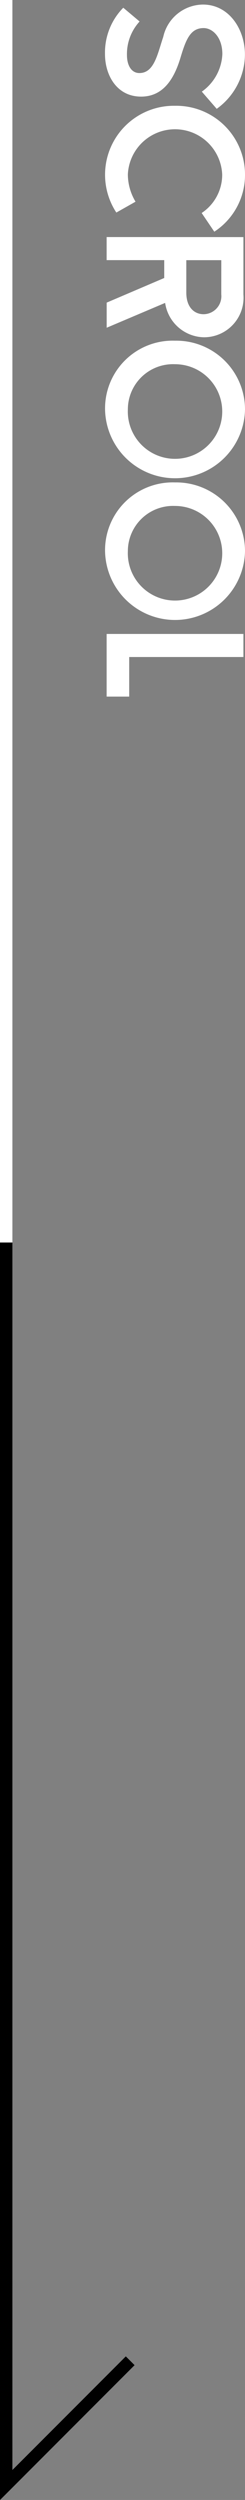 <svg xmlns="http://www.w3.org/2000/svg" width="19.759" height="201.207" viewBox="0 0 19.759 201.207">
  <rect x="0" y="0" width="19.759" height="201.207" fill="#808080" stroke="none"/>
  <g id="Group_1077" data-name="Group 1077" transform="translate(-1599.5 -679.996)">
    <line id="Line_246" data-name="Line 246" y2="100" transform="translate(1600 679.996)" fill="none" stroke="#fff" stroke-miterlimit="10" stroke-width="1"/>
    <path id="Path_10356" data-name="Path 10356" d="M1600,780V880l10-10" fill="none" stroke="#000" stroke-miterlimit="10" stroke-width="1"/>
    <g id="Group_1076" data-name="Group 1076">
      <path id="Path_10357" data-name="Path 10357" d="M1610.758,681.726a3.864,3.864,0,0,0-1.02,2.693c0,.874.383,1.457,1,1.457,1.2,0,1.456-1.511,1.929-2.913a3.316,3.316,0,0,1,3.2-2.6c2.093,0,3.386,1.966,3.386,4.041a5.425,5.425,0,0,1-2.276,4.351l-1.2-1.383a3.907,3.907,0,0,0,1.656-3.022c0-1.347-.782-2.094-1.51-2.094-1.056,0-1.42.893-1.857,2.349-.51,1.711-1.383,3.167-3.186,3.167-1.966,0-2.912-1.729-2.912-3.422a5.147,5.147,0,0,1,1.474-3.732Z" fill="#fff"/>
      <path id="Path_10358" data-name="Path 10358" d="M1615.764,697.139a3.692,3.692,0,0,0,1.656-3.095,3.808,3.808,0,0,0-7.609,0,4.3,4.3,0,0,0,.619,2.185l-1.547.874a5.549,5.549,0,0,1,4.733-8.593,5.544,5.544,0,0,1,5.643,5.534,5.457,5.457,0,0,1-2.476,4.6Z" fill="#fff"/>
      <path id="Path_10359" data-name="Path 10359" d="M1619.131,699.079V703.7a3.184,3.184,0,0,1-3.2,3.441,3.229,3.229,0,0,1-3.113-2.767l-4.715,2v-2.021l4.642-1.983v-1.438H1608.1v-1.857Zm-1.783,1.857h-2.822v2.621c0,1.165.637,1.729,1.4,1.729a1.451,1.451,0,0,0,1.42-1.6Z" fill="#fff"/>
      <path id="Path_10360" data-name="Path 10360" d="M1619.259,712.949a5.644,5.644,0,0,1-11.286,0,5.455,5.455,0,0,1,5.643-5.533A5.543,5.543,0,0,1,1619.259,712.949Zm-9.448,0a3.808,3.808,0,1,0,3.8-3.64A3.645,3.645,0,0,0,1609.811,712.949Z" fill="#fff"/>
      <path id="Path_10361" data-name="Path 10361" d="M1619.259,724.356a5.644,5.644,0,0,1-11.286,0,5.456,5.456,0,0,1,5.643-5.533A5.544,5.544,0,0,1,1619.259,724.356Zm-9.448,0a3.808,3.808,0,1,0,3.8-3.64A3.646,3.646,0,0,0,1609.811,724.356Z" fill="#fff"/>
      <path id="Path_10362" data-name="Path 10362" d="M1608.1,731.019h11.031v1.856h-9.211v3.186h-1.82Z" fill="#fff"/>
    </g>
  </g>
</svg>
